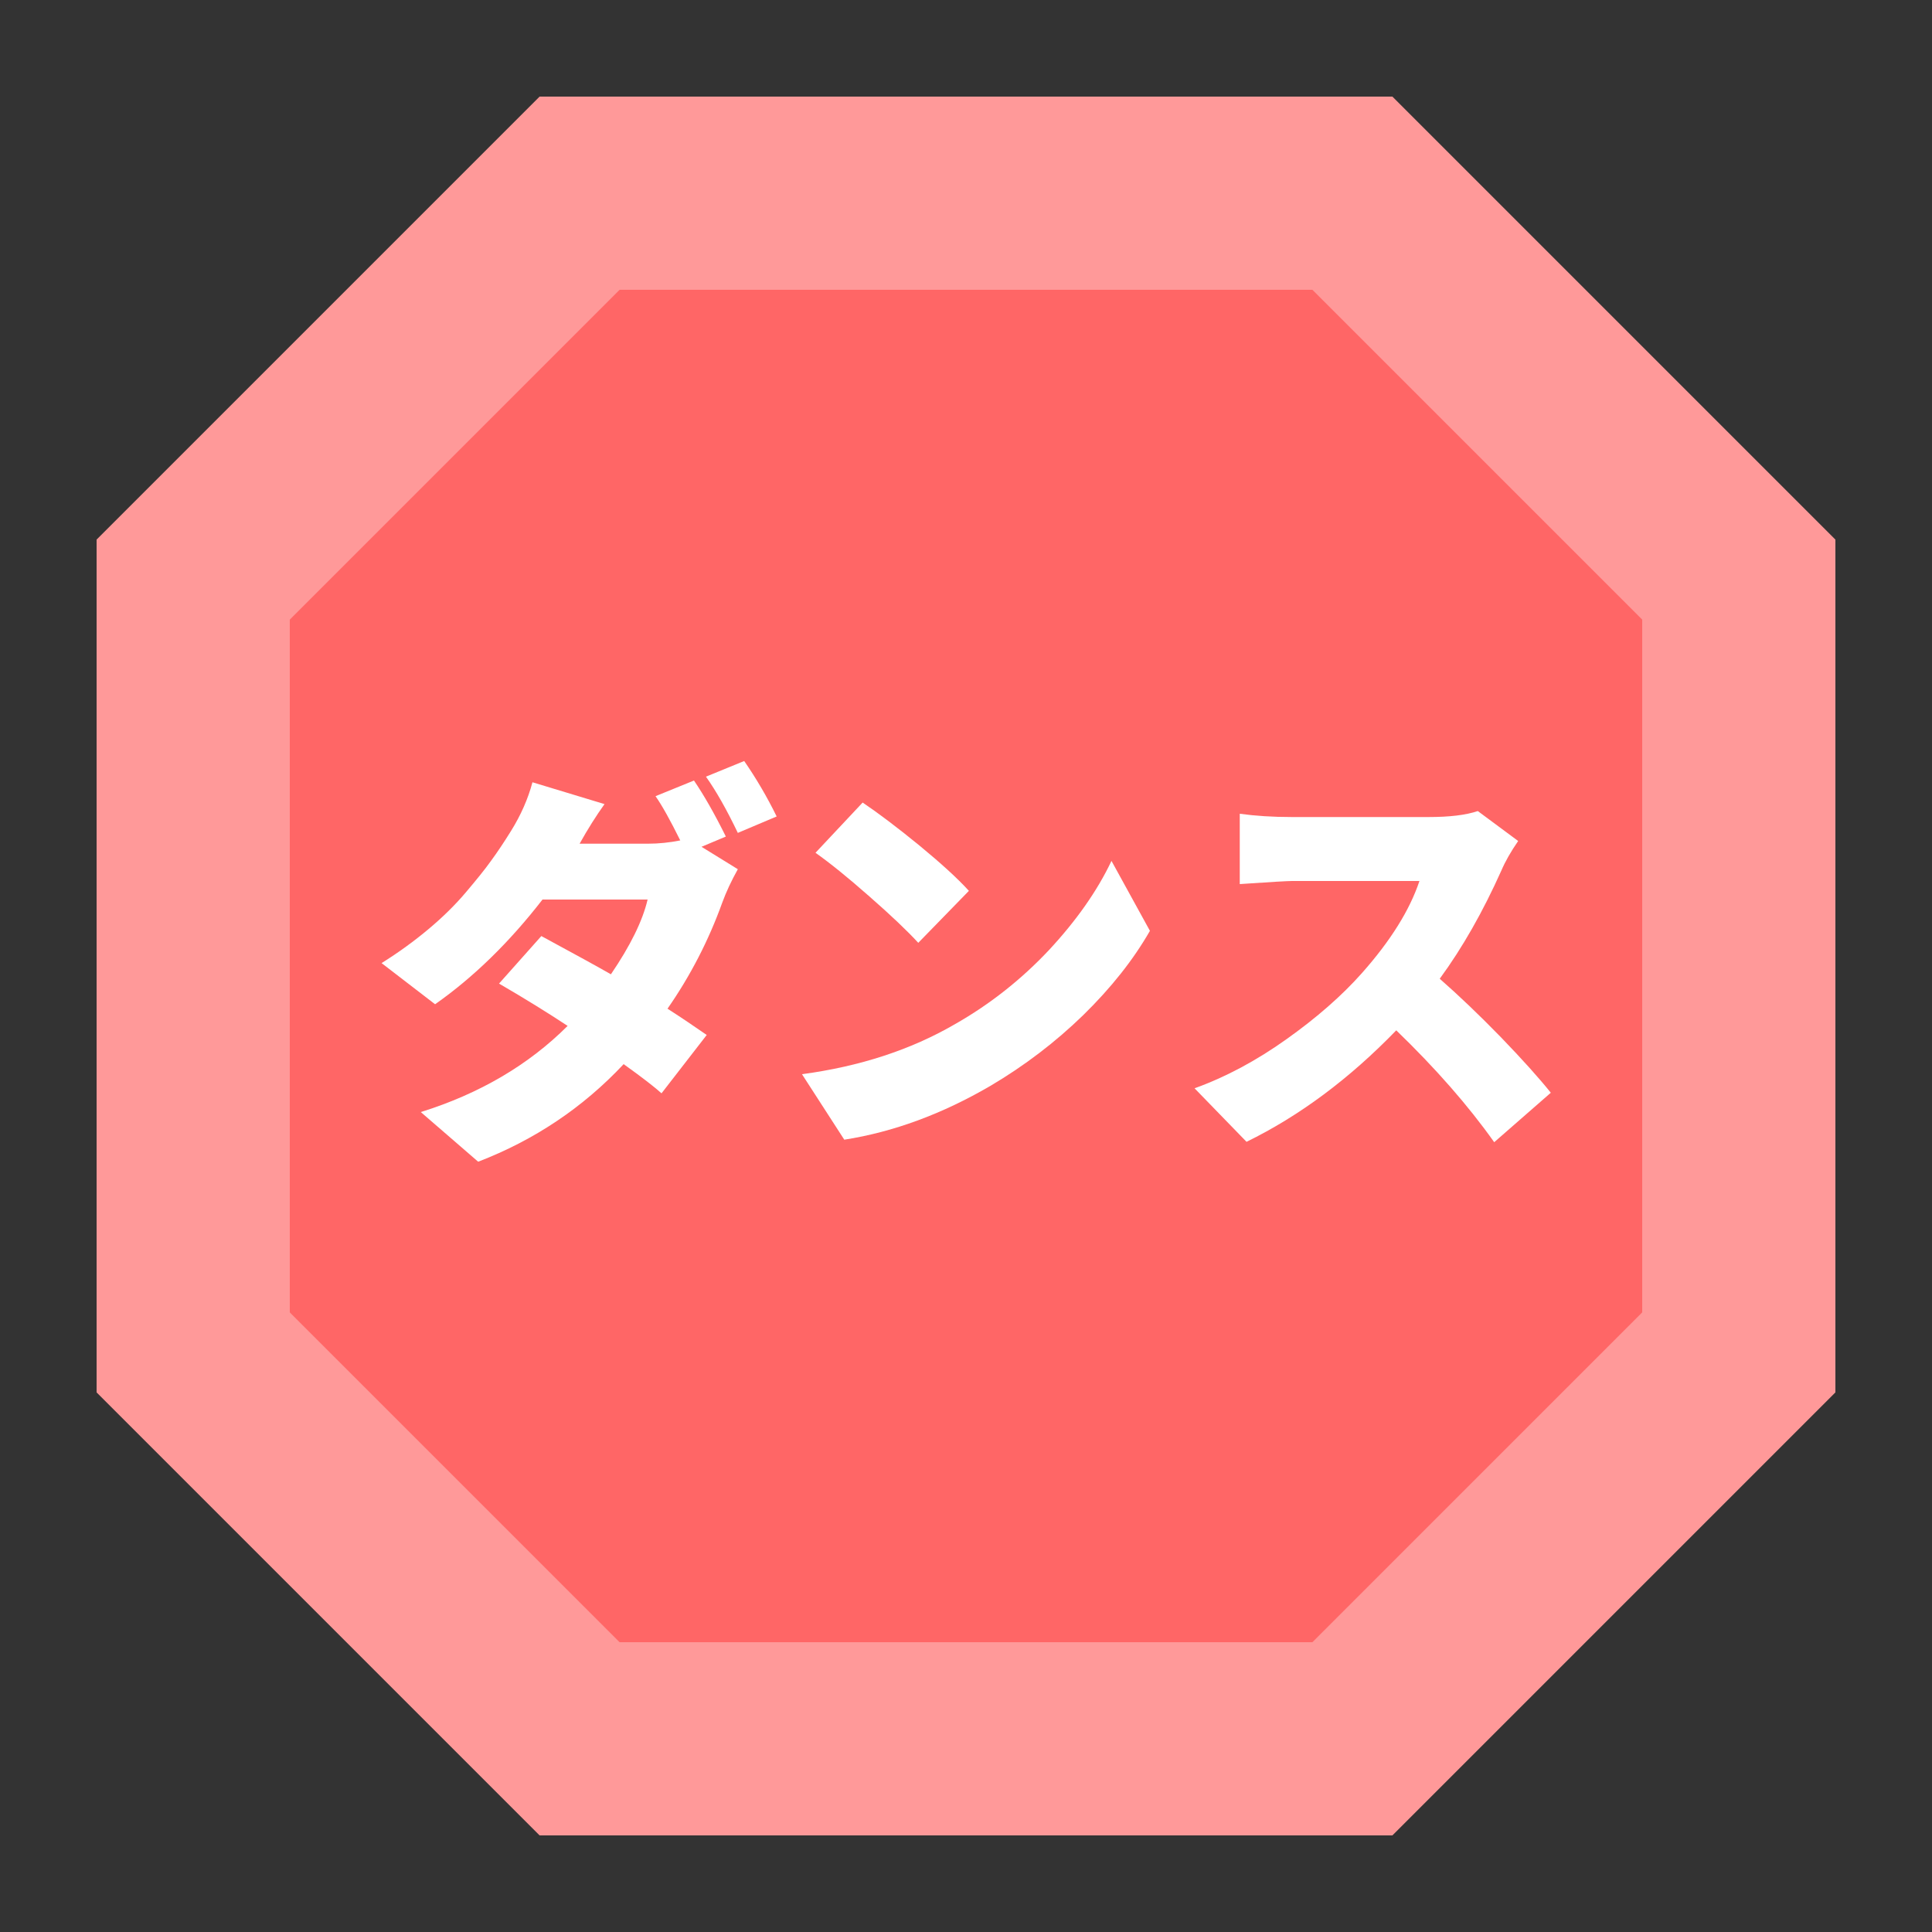 <?xml version="1.0" encoding="UTF-8"?>

<svg version="1.2" baseProfile="tiny" width="100mm" height="100mm" viewBox="0 0 10000 10000" preserveAspectRatio="xMidYMid" fill-rule="evenodd" stroke-width="28.222" stroke-linejoin="miter" xmlns="http://www.w3.org/2000/svg" xmlns:xlink="http://www.w3.org/1999/xlink" xml:space="preserve">
 <rect x="0" y="0" width="10000" height="10000" fill="#333333" stroke="none"/>
 <g visibility="visible" id="MasterSlide_1_Default">
  <desc>Master slide
  </desc>
  <rect fill="none" stroke="none" x="0" y="0" width="10000" height="10000"/>
 </g>
 <g visibility="visible" id="Slide_1_page23">
  <g>
   <path fill="rgb(255,102,102)" stroke="none" d="M 3000,1000 L 1000,3000 1000,7000 3000,9000 7000,9000 9000,7000 9000,3000 7000,1000 3000,1000 Z"/>
   <path fill="none" stroke="rgb(255,153,153)" id="Drawing_1_0" stroke-width="1000" d="M 3000,1000 L 1000,3000 1000,7000 3000,9000 7000,9000 9000,7000 9000,3000 7000,1000 3000,1000 Z"/>
  </g>
  <g id="DrawingGroup_1">
   <g>
    <path fill="rgb(255,255,255)" stroke="none" d="M 3757,4330 L 3631,4383 3819,4499 C 3785,4560 3758,4618 3738,4673 3668,4867 3574,5050 3455,5221 3530,5269 3597,5315 3658,5357 L 3424,5659 C 3391,5629 3326,5578 3228,5508 3017,5733 2766,5901 2475,6013 L 2178,5756 C 2482,5661 2736,5512 2938,5310 2838,5244 2719,5170 2583,5091 L 2802,4845 C 2985,4944 3105,5010 3162,5043 3262,4896 3326,4767 3352,4656 L 2808,4656 C 2636,4878 2450,5059 2252,5198 L 1975,4985 C 2063,4930 2144,4871 2218,4809 2292,4747 2356,4684 2411,4619 2466,4554 2510,4500 2542,4455 2575,4410 2609,4359 2645,4301 2696,4219 2733,4135 2756,4049 L 3129,4162 C 3086,4222 3043,4290 3000,4367 L 3352,4367 C 3410,4367 3466,4361 3521,4350 3470,4247 3428,4171 3393,4121 L 3592,4040 C 3643,4115 3698,4211 3757,4330 Z M 3654,4020 L 3852,3939 C 3914,4029 3970,4124 4020,4226 L 3819,4311 C 3761,4190 3706,4093 3654,4020 Z"/>
    <rect fill="none" stroke="none" x="1975" y="3939" width="2046" height="2075"/>
   </g>
   <g>
    <path fill="rgb(255,255,255)" stroke="none" d="M 4221,4414 L 4465,4154 C 4545,4208 4642,4281 4756,4374 4869,4467 4956,4546 5015,4611 L 4753,4880 C 4696,4818 4612,4738 4500,4640 4389,4542 4296,4467 4221,4414 Z M 4370,5899 L 4151,5560 C 4450,5520 4714,5434 4943,5301 5126,5197 5288,5068 5430,4917 5571,4765 5679,4612 5753,4456 L 5952,4818 C 5866,4968 5751,5113 5607,5254 5463,5394 5303,5516 5127,5620 4877,5766 4625,5859 4370,5899 Z"/>
    <rect fill="none" stroke="none" x="4151" y="4154" width="1802" height="1746"/>
   </g>
   <g>
    <path fill="rgb(255,255,255)" stroke="none" d="M 7649,4198 L 7858,4353 C 7820,4408 7791,4459 7771,4506 7676,4718 7570,4905 7452,5066 7550,5152 7655,5252 7768,5368 7880,5484 7966,5580 8027,5656 L 7734,5912 C 7600,5723 7431,5530 7227,5333 6984,5584 6726,5776 6452,5910 L 6183,5633 C 6344,5575 6503,5490 6660,5378 6816,5267 6946,5153 7049,5037 7198,4869 7297,4710 7347,4560 L 6687,4560 C 6667,4560 6576,4565 6417,4576 L 6417,4212 C 6497,4223 6587,4229 6687,4229 L 7394,4229 C 7502,4229 7587,4219 7649,4198 Z"/>
    <rect fill="none" stroke="none" x="6183" y="4198" width="1845" height="1715"/>
   </g>
  </g>
 </g>
</svg>